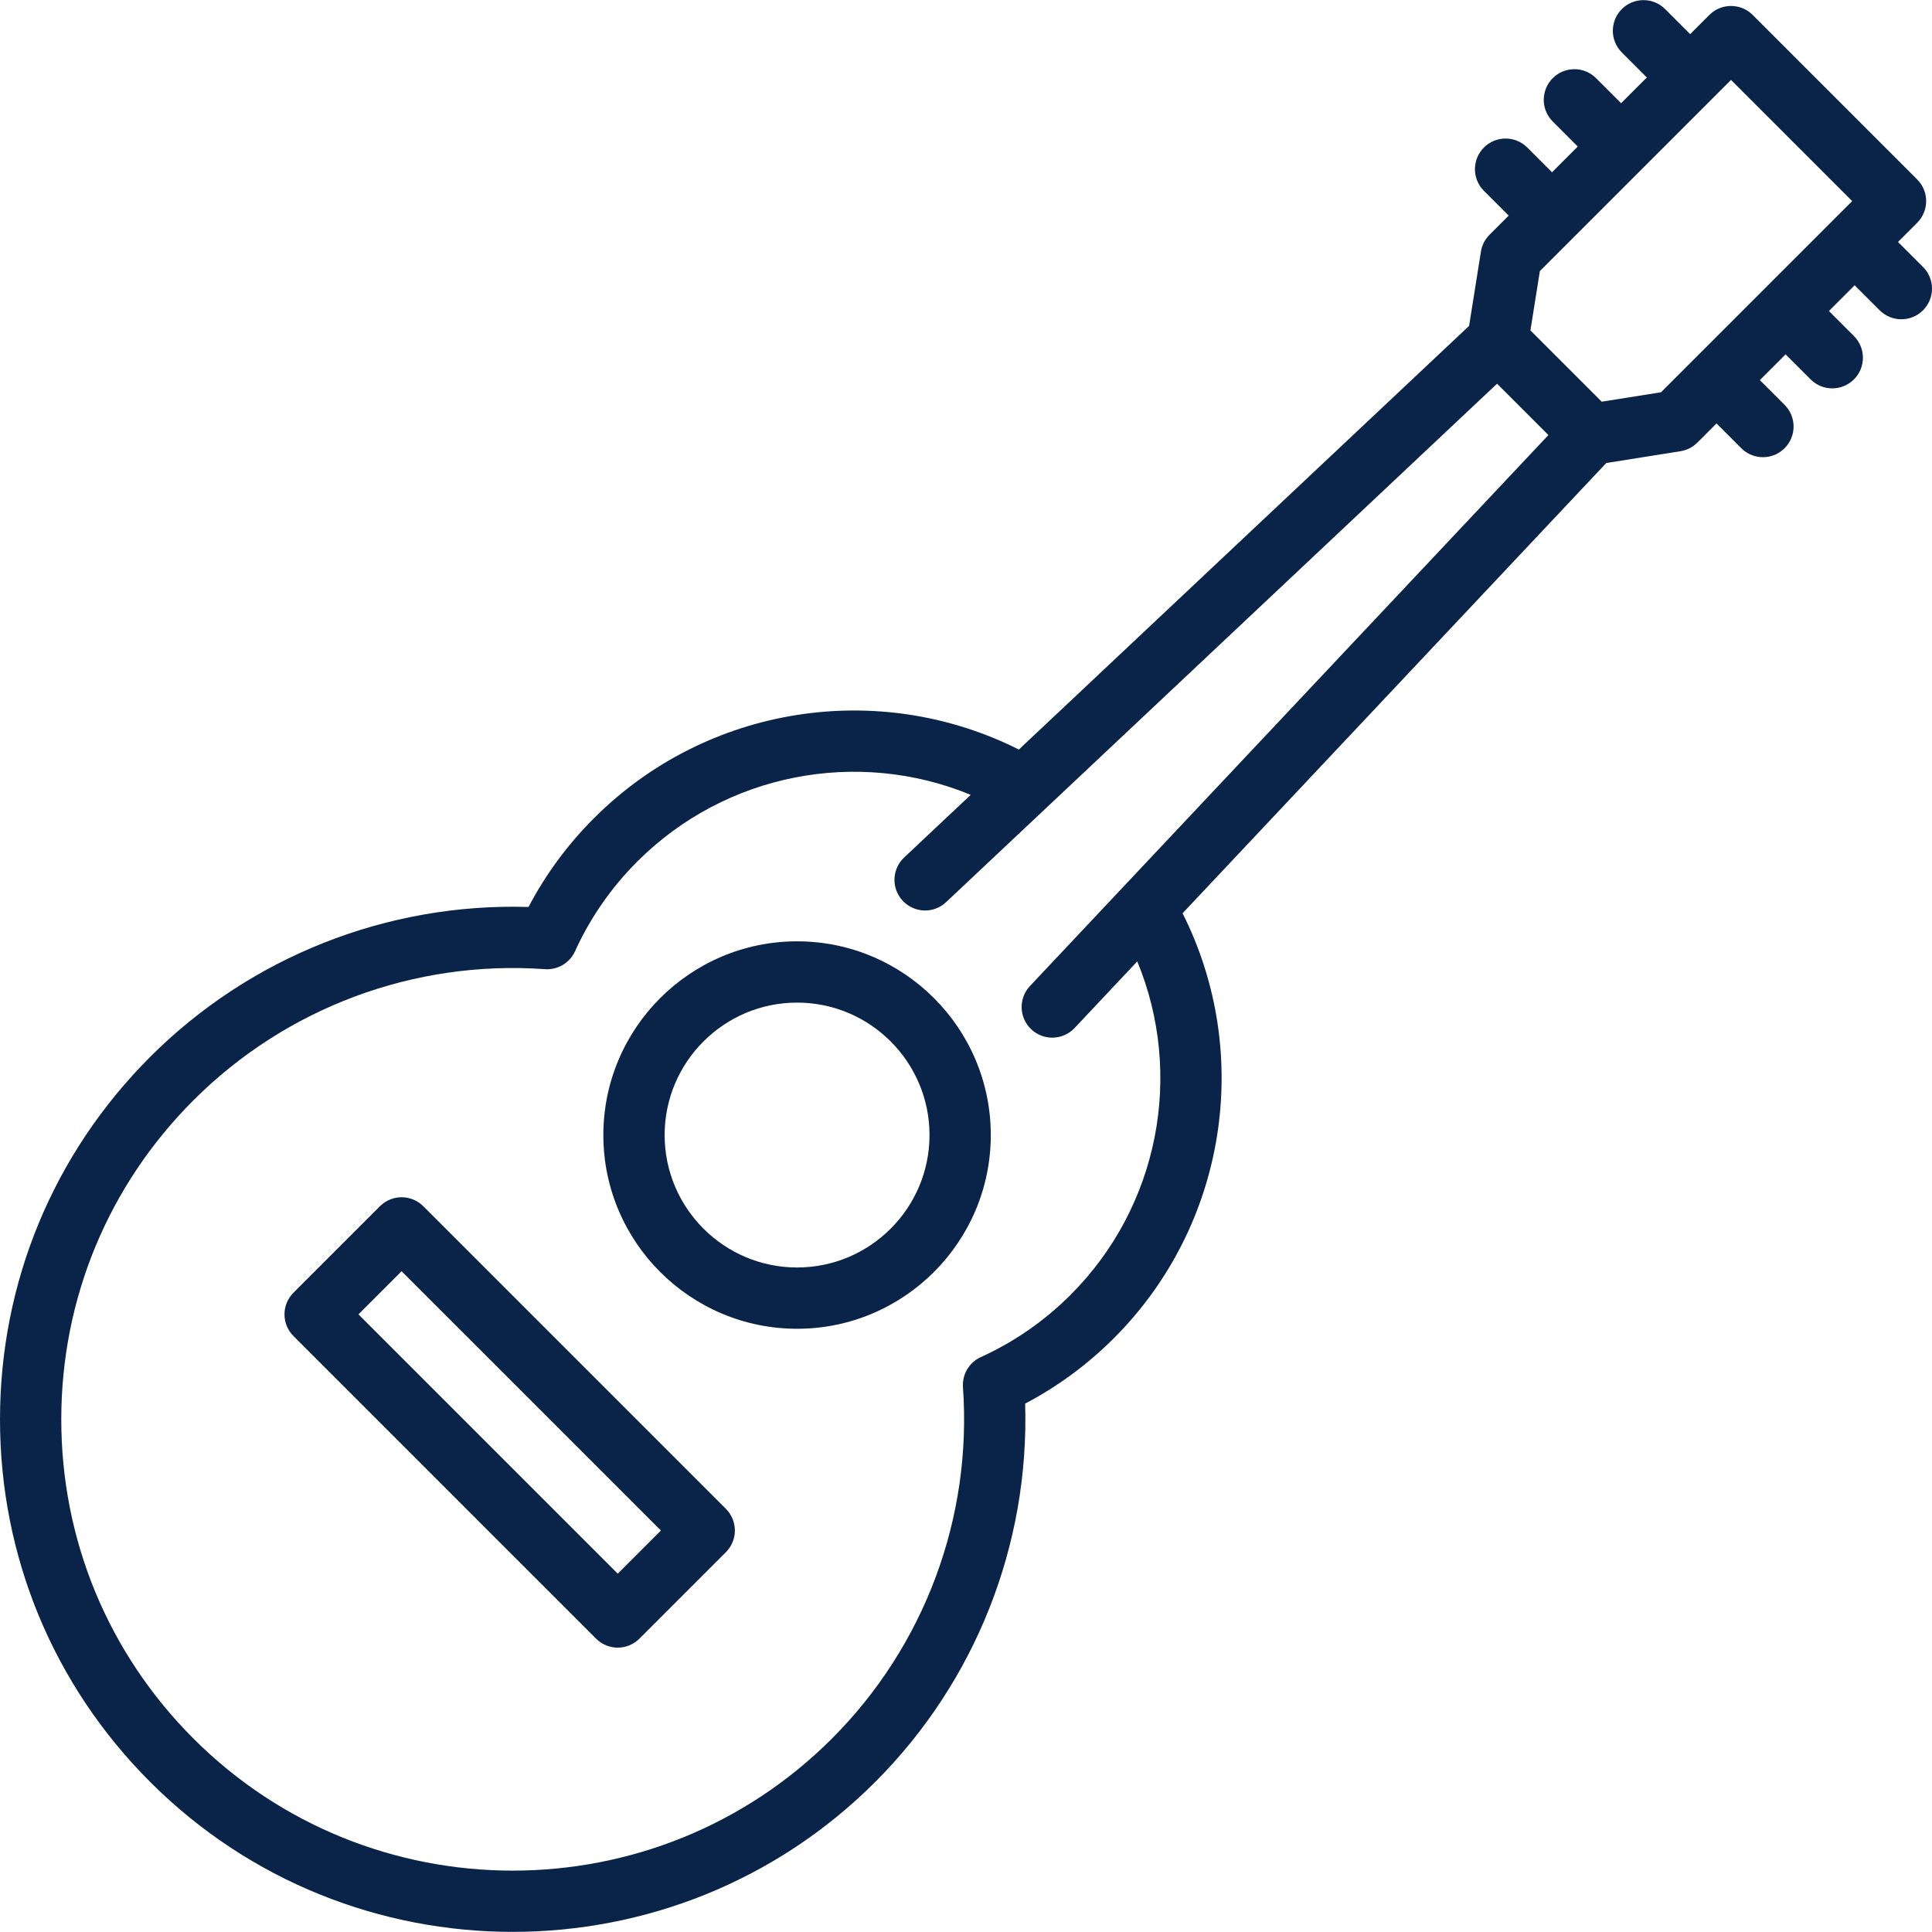 <?xml version="1.0" encoding="UTF-8" standalone="no"?>
<!-- Generator: Adobe Illustrator 19.0.0, SVG Export Plug-In . SVG Version: 6.00 Build 0)  -->

<svg
   xmlns:dc="http://purl.org/dc/elements/1.1/"
   xmlns:cc="http://creativecommons.org/ns#"
   xmlns:rdf="http://www.w3.org/1999/02/22-rdf-syntax-ns#"
   xmlns:svg="http://www.w3.org/2000/svg"
   xmlns="http://www.w3.org/2000/svg"
   xmlns:sodipodi="http://sodipodi.sourceforge.net/DTD/sodipodi-0.dtd"
   xmlns:inkscape="http://www.inkscape.org/namespaces/inkscape"
   version="1.1"
   id="Layer_1"
   x="0px"
   y="0px"
   viewBox="0 0 472.925 472.925"
   style="enable-background:new 0 0 472.925 472.925;"
   xml:space="preserve"
   sodipodi:docname="guitar.svg"
   inkscape:version="0.92.4 (5da689c313, 2019-01-14)"><defs
   id="defs47" /><sodipodi:namedview
   pagecolor="#ffffff"
   bordercolor="#666666"
   borderopacity="1"
   objecttolerance="10"
   gridtolerance="10"
   guidetolerance="10"
   inkscape:pageopacity="0"
   inkscape:pageshadow="2"
   inkscape:window-width="1920"
   inkscape:window-height="1017"
   id="namedview45"
   showgrid="false"
   showguides="false"
   inkscape:zoom="0.49902206"
   inkscape:cx="236.46249"
   inkscape:cy="236.46249"
   inkscape:window-x="-8"
   inkscape:window-y="-8"
   inkscape:window-maximized="1"
   inkscape:current-layer="Layer_1" />
<g
   id="g12">
	<g
   id="g10">
		<g
   id="g8">
			<path
   d="M195.112,230.422c-26.147,0-47.42,21.272-47.42,47.42c0,26.148,21.272,47.42,47.42,47.42     c26.147,0,47.419-21.272,47.419-47.42C242.531,251.694,221.259,230.422,195.112,230.422z M195.112,310.262     c-17.876,0-32.42-14.543-32.42-32.42s14.543-32.42,32.42-32.42c17.876,0,32.419,14.543,32.419,32.42     C227.531,295.719,212.988,310.262,195.112,310.262z"
   id="path2"
   style="fill:#0a2348;fill-opacity:1" />
			<path
   d="M103.611,295.265c-1.406-1.407-3.314-2.197-5.303-2.197c-1.989,0-3.897,0.79-5.303,2.197l-21.17,21.171     c-2.929,2.929-2.929,7.677,0,10.606l74.078,74.078c1.464,1.465,3.384,2.197,5.303,2.197s3.839-0.732,5.303-2.197l21.171-21.171     c1.407-1.407,2.197-3.314,2.197-5.303s-0.79-3.897-2.197-5.303L103.611,295.265z M151.215,385.21l-63.471-63.471l10.564-10.564     l63.472,63.471L151.215,385.21z"
   id="path4"
   style="fill:#0a2348;fill-opacity:1" />
			<path
   d="M470.728,65.352l-6.127-6.127l4.695-4.695c2.929-2.929,2.929-7.677,0-10.606L429.031,3.658     c-2.929-2.929-7.678-2.929-10.606,0l-4.695,4.695l-6.127-6.127c-2.929-2.929-7.678-2.929-10.606,0     c-2.929,2.929-2.929,7.677,0,10.606l6.127,6.127l-6.303,6.303l-6.128-6.128c-2.929-2.929-7.678-2.929-10.606,0     c-2.929,2.929-2.929,7.678,0,10.607l6.128,6.128l-6.303,6.303l-6.064-6.064c-2.929-2.929-7.678-2.929-10.606,0     c-2.929,2.929-2.929,7.677,0,10.606l6.064,6.064l-4.695,4.695c-1.119,1.118-1.855,2.562-2.104,4.125l-2.892,18.172     L249.402,183.479c-34.42-17.305-76.443-10.763-104.008,16.804c-6.442,6.442-11.816,13.735-16.021,21.732     c-34.563-1.05-68.073,12.157-92.614,36.698C13.054,282.416,0,313.932,0,347.454c0,33.522,13.054,65.038,36.758,88.742     c24.466,24.466,56.604,36.699,88.742,36.699s64.276-12.233,88.742-36.699c24.541-24.541,37.757-58.051,36.698-92.614     c7.998-4.204,15.291-9.578,21.732-16.02c27.567-27.566,34.108-69.59,16.804-104.009l103.708-110.211l18.171-2.892     c1.562-0.249,3.006-0.985,4.125-2.104l4.695-4.695l6.064,6.064c1.464,1.464,3.384,2.197,5.303,2.197s3.839-0.732,5.303-2.197     c2.929-2.929,2.929-7.678,0-10.607l-6.064-6.064l6.303-6.303l6.128,6.128c1.464,1.464,3.384,2.197,5.303,2.197     s3.839-0.732,5.303-2.197c2.929-2.929,2.929-7.678,0-10.607l-6.128-6.128l6.303-6.304l6.127,6.127     c1.464,1.465,3.384,2.197,5.303,2.197s3.839-0.732,5.303-2.197C473.657,73.03,473.657,68.281,470.728,65.352z M252.119,241.364     c-2.839,3.017-2.694,7.763,0.322,10.602c1.448,1.363,3.295,2.038,5.138,2.038c1.996,0,3.988-0.792,5.463-2.36l15.345-16.307     c11.416,27.648,5.319,59.977-16.322,81.618c-6.391,6.391-13.782,11.519-21.97,15.242c-2.854,1.298-4.599,4.233-4.376,7.36     c2.278,32.007-9.416,63.365-32.083,86.033c-43.084,43.084-113.187,43.083-156.271,0C26.494,404.719,15,376.97,15,347.454     s11.494-57.264,32.365-78.135c22.668-22.668,54.029-34.359,86.032-32.083c3.128,0.228,6.063-1.523,7.36-4.376     c3.724-8.188,8.852-15.579,15.243-21.97c21.64-21.641,53.97-27.738,81.619-16.323l-16.308,15.345     c-3.017,2.838-3.161,7.585-0.322,10.602c2.839,3.017,7.584,3.161,10.602,0.322l134.868-126.91l12.57,12.57L252.119,241.364z      M406.594,96.019l-14.52,2.311l-17.45-17.45l2.311-14.519l46.792-46.792l29.659,29.658L406.594,96.019z"
   id="path6"
   style="fill:#0a2348;fill-opacity:1" />
		</g>
	</g>
</g>
<g
   id="g14">
</g>
<g
   id="g16">
</g>
<g
   id="g18">
</g>
<g
   id="g20">
</g>
<g
   id="g22">
</g>
<g
   id="g24">
</g>
<g
   id="g26">
</g>
<g
   id="g28">
</g>
<g
   id="g30">
</g>
<g
   id="g32">
</g>
<g
   id="g34">
</g>
<g
   id="g36">
</g>
<g
   id="g38">
</g>
<g
   id="g40">
</g>
<g
   id="g42">
</g>
</svg>